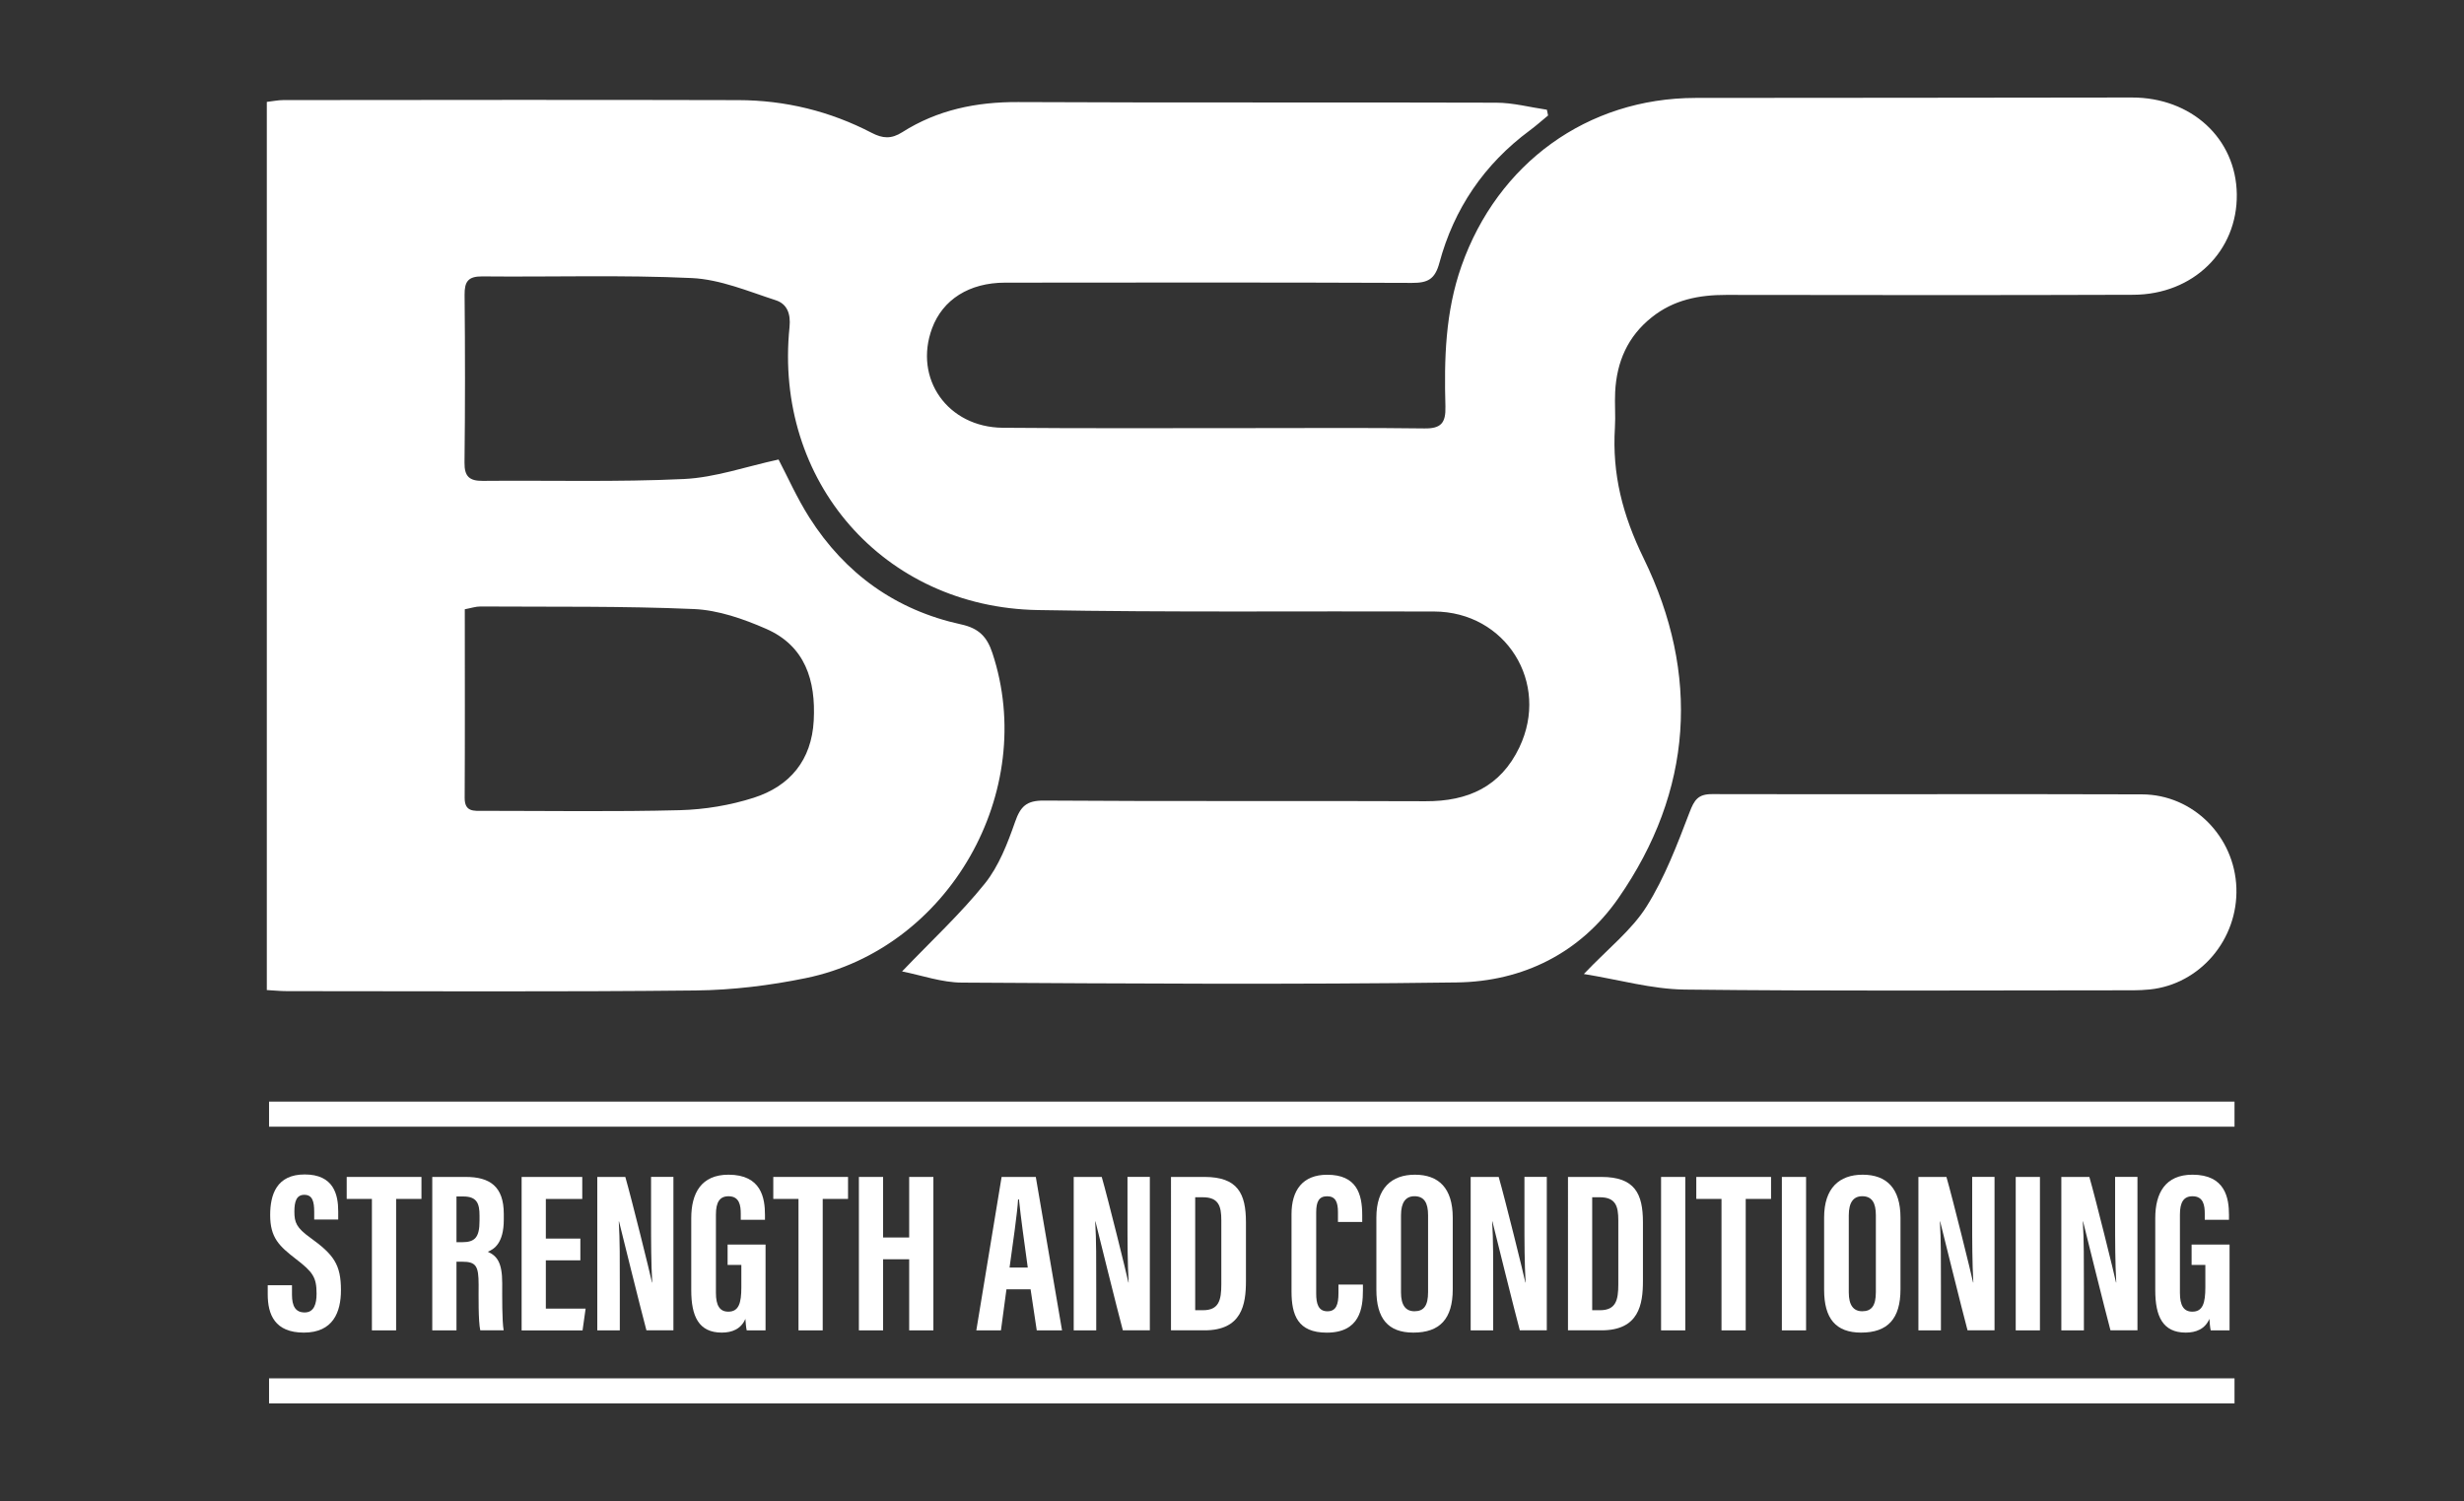 <?xml version="1.0" encoding="utf-8"?>
<!-- Generator: Adobe Illustrator 25.2.0, SVG Export Plug-In . SVG Version: 6.00 Build 0)  -->
<svg version="1.1" id="Layer_1" xmlns="http://www.w3.org/2000/svg" xmlns:xlink="http://www.w3.org/1999/xlink" x="0px" y="0px"
	 viewBox="0 0 595.28 362.65" style="enable-background:new 0 0 595.28 362.65;" xml:space="preserve">
<rect x="0" y="0" width="595.28" height="362.65" fill="#333333" stroke="none"/>
<style type="text/css">
	.st0{fill:#FFFFFF;}
</style>
<g>
	<path class="st0" d="M217.93,234.7c7.25-7.57,14.16-13.96,19.99-21.22c3.38-4.21,5.48-9.67,7.3-14.87
		c1.31-3.76,2.74-5.22,6.98-5.19c30.74,0.22,61.48,0.03,92.21,0.16c10.22,0.04,18.11-3.5,22.65-13
		c7.46-15.64-3.28-32.78-20.61-32.84c-31.92-0.12-63.84,0.23-95.75-0.35c-37.27-0.67-63.77-31.15-59.96-68.34
		c0.34-3.32-0.64-5.64-3.32-6.51c-6.66-2.16-13.44-5.04-20.27-5.36c-16.85-0.79-33.77-0.23-50.65-0.4
		c-3.42-0.03-4.29,1.27-4.26,4.46c0.13,13.51,0.14,27.02-0.02,40.53c-0.04,3.37,1.21,4.44,4.41,4.41
		c16.21-0.15,32.45,0.32,48.62-0.45c7.56-0.36,15.02-3.02,22.84-4.71c2.11,4.01,4.42,9.26,7.46,14.04
		c8.64,13.58,20.91,22.37,36.67,25.8c4.22,0.92,6.23,2.97,7.52,6.87c11.11,33.47-10.44,71.46-45.05,78.58
		c-8.71,1.79-17.72,2.89-26.6,2.99c-32.93,0.36-65.87,0.16-98.8,0.16c-1.5,0-3-0.16-4.83-0.26c0-71.53,0-142.88,0-214.58
		c1.44-0.16,2.72-0.44,4-0.44c36.65-0.03,73.3-0.09,109.95,0.01c11.31,0.03,22.11,2.67,32.17,7.9c2.66,1.38,4.73,1.55,7.4-0.15
		c8.5-5.4,17.89-7.33,27.98-7.28c38.51,0.19,77.02,0.02,115.52,0.15c4.08,0.01,8.15,1.11,12.23,1.7c0.1,0.46,0.19,0.93,0.29,1.39
		c-1.47,1.21-2.9,2.49-4.43,3.62c-10.99,8.14-18.3,18.89-21.83,32c-1.08,4.01-2.86,4.84-6.63,4.83c-32.76-0.13-65.53-0.1-98.3-0.06
		c-8.69,0.01-15.07,4.12-17.63,11.03c-4.49,12.13,3.73,23.91,17.08,24.03c20.1,0.18,40.2,0.07,60.29,0.08
		c13.85,0.01,27.7-0.11,41.55,0.08c4.04,0.06,5.21-1.31,5.1-5.28c-0.32-11.49-0.04-22.86,3.89-33.99
		c8.74-24.77,30.37-40.55,56.54-40.58c35.13-0.04,70.26-0.03,105.39-0.1c14.36-0.03,25.19,9.87,25.37,23.36
		c0.18,13.7-10.48,24.25-25.02,24.3c-32.76,0.12-65.53,0.07-98.3,0.03c-6.6-0.01-12.69,1.16-18.02,5.41
		c-5.84,4.65-8.47,10.78-8.84,18.03c-0.15,2.86,0.12,5.75-0.06,8.61c-0.69,11.23,1.82,21.1,6.96,31.63
		c13.63,27.96,11.92,56.12-6.12,82.07c-9.21,13.25-23.06,20.14-38.99,20.36c-39.85,0.54-79.72,0.27-119.57,0.04
		C227.54,237.39,222.67,235.63,217.93,234.7z M112.29,147.2c0,15.26,0.05,30.41-0.03,45.56c-0.02,3.46,2.25,3.14,4.45,3.14
		c15.86,0,31.72,0.25,47.56-0.16c5.98-0.16,12.13-1.18,17.82-3c8.75-2.8,13.99-9.08,14.5-18.66c0.52-9.68-2.06-18.04-11.54-22.17
		c-5.47-2.39-11.51-4.5-17.37-4.76c-17.17-0.75-34.39-0.51-51.59-0.62C114.94,146.52,113.8,146.92,112.29,147.2z"/>
	<path class="st0" d="M382.64,235.32c5.88-6.17,11.53-10.57,15.13-16.27c4.42-7.02,7.43-15.01,10.42-22.82
		c1.14-2.98,2.06-4.38,5.43-4.37c34.62,0.09,69.24-0.06,103.86,0.06c12.39,0.04,22.39,10.22,22.81,22.6
		c0.42,12.42-8.75,23.25-20.87,24.53c-2.68,0.28-5.4,0.21-8.09,0.21c-34.79,0.01-69.58,0.22-104.36-0.18
		C399.06,238.98,391.19,236.7,382.64,235.32z"/>
</g>
<g>
	<path class="st0" d="M70.54,310.51v2.29c0,2.76,0.85,4.29,3.07,4.29c2.28,0,2.87-2.11,2.87-4.52c0-3.98-0.88-5.22-4.95-8.36
		c-4.08-3.15-6.26-5.16-6.26-10.65c0-4.88,1.51-9.82,8.36-9.81c7,0.01,8.08,4.88,8.08,8.91v1.98h-5.8v-1.83
		c0-2.58-0.45-4.14-2.39-4.14c-1.9,0-2.4,1.62-2.4,4.07c0,2.62,0.51,3.9,3.84,6.29c5.68,4.1,7.41,6.48,7.41,12.69
		c0,5.26-1.88,10.24-8.96,10.24c-7.02,0-8.73-4.37-8.73-9.25v-2.2H70.54z"/>
	<path class="st0" d="M89.85,289.66h-6.09v-5.31h18.06v5.31H95.7v31.76h-5.85V289.66z"/>
	<path class="st0" d="M110.28,304.84v16.58h-5.85v-37.07h8.1c5.77,0,9.18,2.26,9.18,8.93v1.41c0,5.7-2.39,7.14-3.86,7.73
		c2.21,1.01,3.48,2.57,3.48,7.6c0,3.12-0.06,9.14,0.35,11.39h-5.65c-0.5-2.24-0.4-8.33-0.4-11.02c0-4.52-0.6-5.56-3.99-5.56H110.28z
		 M110.28,300.12h1.34c3.1,0,4.23-1.14,4.23-5.17v-1.27c0-2.87-0.61-4.61-3.92-4.61h-1.65V300.12z"/>
	<path class="st0" d="M140.21,304.49h-8.34v11.68h9.61l-0.74,5.26h-14.72v-37.07h14.65v5.31h-8.8v9.57h8.34V304.49z"/>
	<path class="st0" d="M144.3,321.42v-37.07h6.77c1.51,5.23,6.04,23.53,6.44,25.49h0.06c-0.27-4.56-0.28-9.78-0.28-15.87v-9.63h5.4
		v37.07h-6.52c-1.2-4.43-6.24-24.76-6.62-26.31h-0.06c0.28,4.49,0.25,9.51,0.25,16.18v10.14H144.3z"/>
	<path class="st0" d="M184.96,321.42h-4.56c-0.16-0.65-0.27-1.99-0.32-2.78c-1.05,2.47-3.25,3.32-5.7,3.32
		c-5.58,0-7.38-3.95-7.38-10.23v-17.41c0-6.05,2.41-10.51,9-10.51c7.97,0,8.81,5.72,8.81,9.7v1.2h-5.85v-1.48
		c0-1.95-0.29-4.21-2.96-4.21c-2.13,0-3.04,1.44-3.04,4.4v18.96c0,2.97,0.88,4.52,2.99,4.52c2.54,0,3.15-2.08,3.15-5.88v-5.41h-3.32
		v-4.92h9.17V321.42z"/>
	<path class="st0" d="M192.91,289.66h-6.09v-5.31h18.06v5.31h-6.12v31.76h-5.85V289.66z"/>
	<path class="st0" d="M207.5,284.35h5.85v14.63h6.3v-14.63h5.85v37.07h-5.85v-17.18h-6.3v17.18h-5.85V284.35z"/>
	<path class="st0" d="M243.15,311.5l-1.33,9.92h-5.95l6.11-37.07h8.26l6.34,37.07h-6.11l-1.49-9.92H243.15z M248.3,306.25
		c-0.87-6.3-1.7-12.27-2.13-16.46h-0.21c-0.16,3.05-1.3,10.99-2.06,16.46H248.3z"/>
	<path class="st0" d="M259.4,321.42v-37.07h6.77c1.51,5.23,6.04,23.53,6.44,25.49h0.06c-0.27-4.56-0.28-9.78-0.28-15.87v-9.63h5.4
		v37.07h-6.52c-1.2-4.43-6.24-24.76-6.62-26.31h-0.06c0.28,4.49,0.25,9.51,0.25,16.18v10.14H259.4z"/>
	<path class="st0" d="M282.9,284.35h8.11c8.05,0,10,4.07,10,10.95v14.21c0,5.67-0.99,11.9-10.01,11.9h-8.1V284.35z M288.75,316.55
		h1.88c3.84,0,4.43-2.42,4.43-6.26v-15.44c0-3.41-0.62-5.59-4.47-5.59h-1.84V316.55z"/>
	<path class="st0" d="M329.27,310.34v1.45c0,4.24-0.72,10.18-8.74,10.18c-7.02,0-8.51-4.29-8.51-9.95v-18.69
		c0-5.72,2.65-9.51,8.61-9.51c7.11,0,8.47,4.61,8.47,9.74v1.66h-5.86v-2.33c0-2.46-0.59-3.87-2.62-3.87c-2,0-2.64,1.35-2.64,3.89
		v19.6c0,2.42,0.49,4.3,2.71,4.3c2.11,0,2.67-1.63,2.67-4.39v-2.07H329.27z"/>
	<path class="st0" d="M350.97,294.19v17.31c0,7.1-3.08,10.46-9.51,10.46c-6.16,0-8.94-3.44-8.94-10.36v-17.45
		c0-7.1,3.66-10.34,9.31-10.34C347.58,283.81,350.97,287.06,350.97,294.19z M338.47,293.63v18.64c0,3.08,1.14,4.53,3.25,4.53
		c2.27,0,3.29-1.35,3.29-4.61v-18.61c0-2.94-0.92-4.57-3.3-4.57C339.61,289.02,338.47,290.49,338.47,293.63z"/>
	<path class="st0" d="M355.3,321.42v-37.07h6.77c1.51,5.23,6.04,23.53,6.44,25.49h0.06c-0.27-4.56-0.28-9.78-0.28-15.87v-9.63h5.4
		v37.07h-6.52c-1.2-4.43-6.24-24.76-6.62-26.31h-0.06c0.28,4.49,0.25,9.51,0.25,16.18v10.14H355.3z"/>
	<path class="st0" d="M378.81,284.35h8.11c8.05,0,10,4.07,10,10.95v14.21c0,5.67-0.99,11.9-10.01,11.9h-8.1V284.35z M384.66,316.55
		h1.88c3.84,0,4.43-2.42,4.43-6.26v-15.44c0-3.41-0.62-5.59-4.47-5.59h-1.84V316.55z"/>
	<path class="st0" d="M407.15,284.35v37.07h-5.85v-37.07H407.15z"/>
	<path class="st0" d="M415.9,289.66h-6.09v-5.31h18.06v5.31h-6.12v31.76h-5.85V289.66z"/>
	<path class="st0" d="M436.33,284.35v37.07h-5.85v-37.07H436.33z"/>
	<path class="st0" d="M459.14,294.19v17.31c0,7.1-3.08,10.46-9.51,10.46c-6.16,0-8.94-3.44-8.94-10.36v-17.45
		c0-7.1,3.66-10.34,9.31-10.34C455.75,283.81,459.14,287.06,459.14,294.19z M446.65,293.63v18.64c0,3.08,1.14,4.53,3.25,4.53
		c2.27,0,3.29-1.35,3.29-4.61v-18.61c0-2.94-0.92-4.57-3.3-4.57C447.78,289.02,446.65,290.49,446.65,293.63z"/>
	<path class="st0" d="M463.47,321.42v-37.07h6.77c1.51,5.23,6.04,23.53,6.44,25.49h0.06c-0.27-4.56-0.28-9.78-0.28-15.87v-9.63h5.4
		v37.07h-6.52c-1.2-4.43-6.24-24.76-6.62-26.31h-0.06c0.28,4.49,0.25,9.51,0.25,16.18v10.14H463.47z"/>
	<path class="st0" d="M492.83,284.35v37.07h-5.85v-37.07H492.83z"/>
	<path class="st0" d="M498,321.42v-37.07h6.77c1.51,5.23,6.04,23.53,6.44,25.49h0.06c-0.27-4.56-0.28-9.78-0.28-15.87v-9.63h5.4
		v37.07h-6.52c-1.2-4.43-6.24-24.76-6.62-26.31h-0.06c0.28,4.49,0.26,9.51,0.26,16.18v10.14H498z"/>
	<path class="st0" d="M538.65,321.42h-4.56c-0.16-0.65-0.27-1.99-0.32-2.78c-1.05,2.47-3.25,3.32-5.7,3.32
		c-5.58,0-7.38-3.95-7.38-10.23v-17.41c0-6.05,2.41-10.51,9-10.51c7.96,0,8.81,5.72,8.81,9.7v1.2h-5.85v-1.48
		c0-1.95-0.29-4.21-2.96-4.21c-2.13,0-3.04,1.44-3.04,4.4v18.96c0,2.97,0.88,4.52,2.99,4.52c2.53,0,3.15-2.08,3.15-5.88v-5.41h-3.32
		v-4.92h9.17V321.42z"/>
</g>
<rect x="65" y="266.15" class="st0" width="474.84" height="6.06"/>
<rect x="65" y="333.01" class="st0" width="474.84" height="6.06"/>
</svg>
